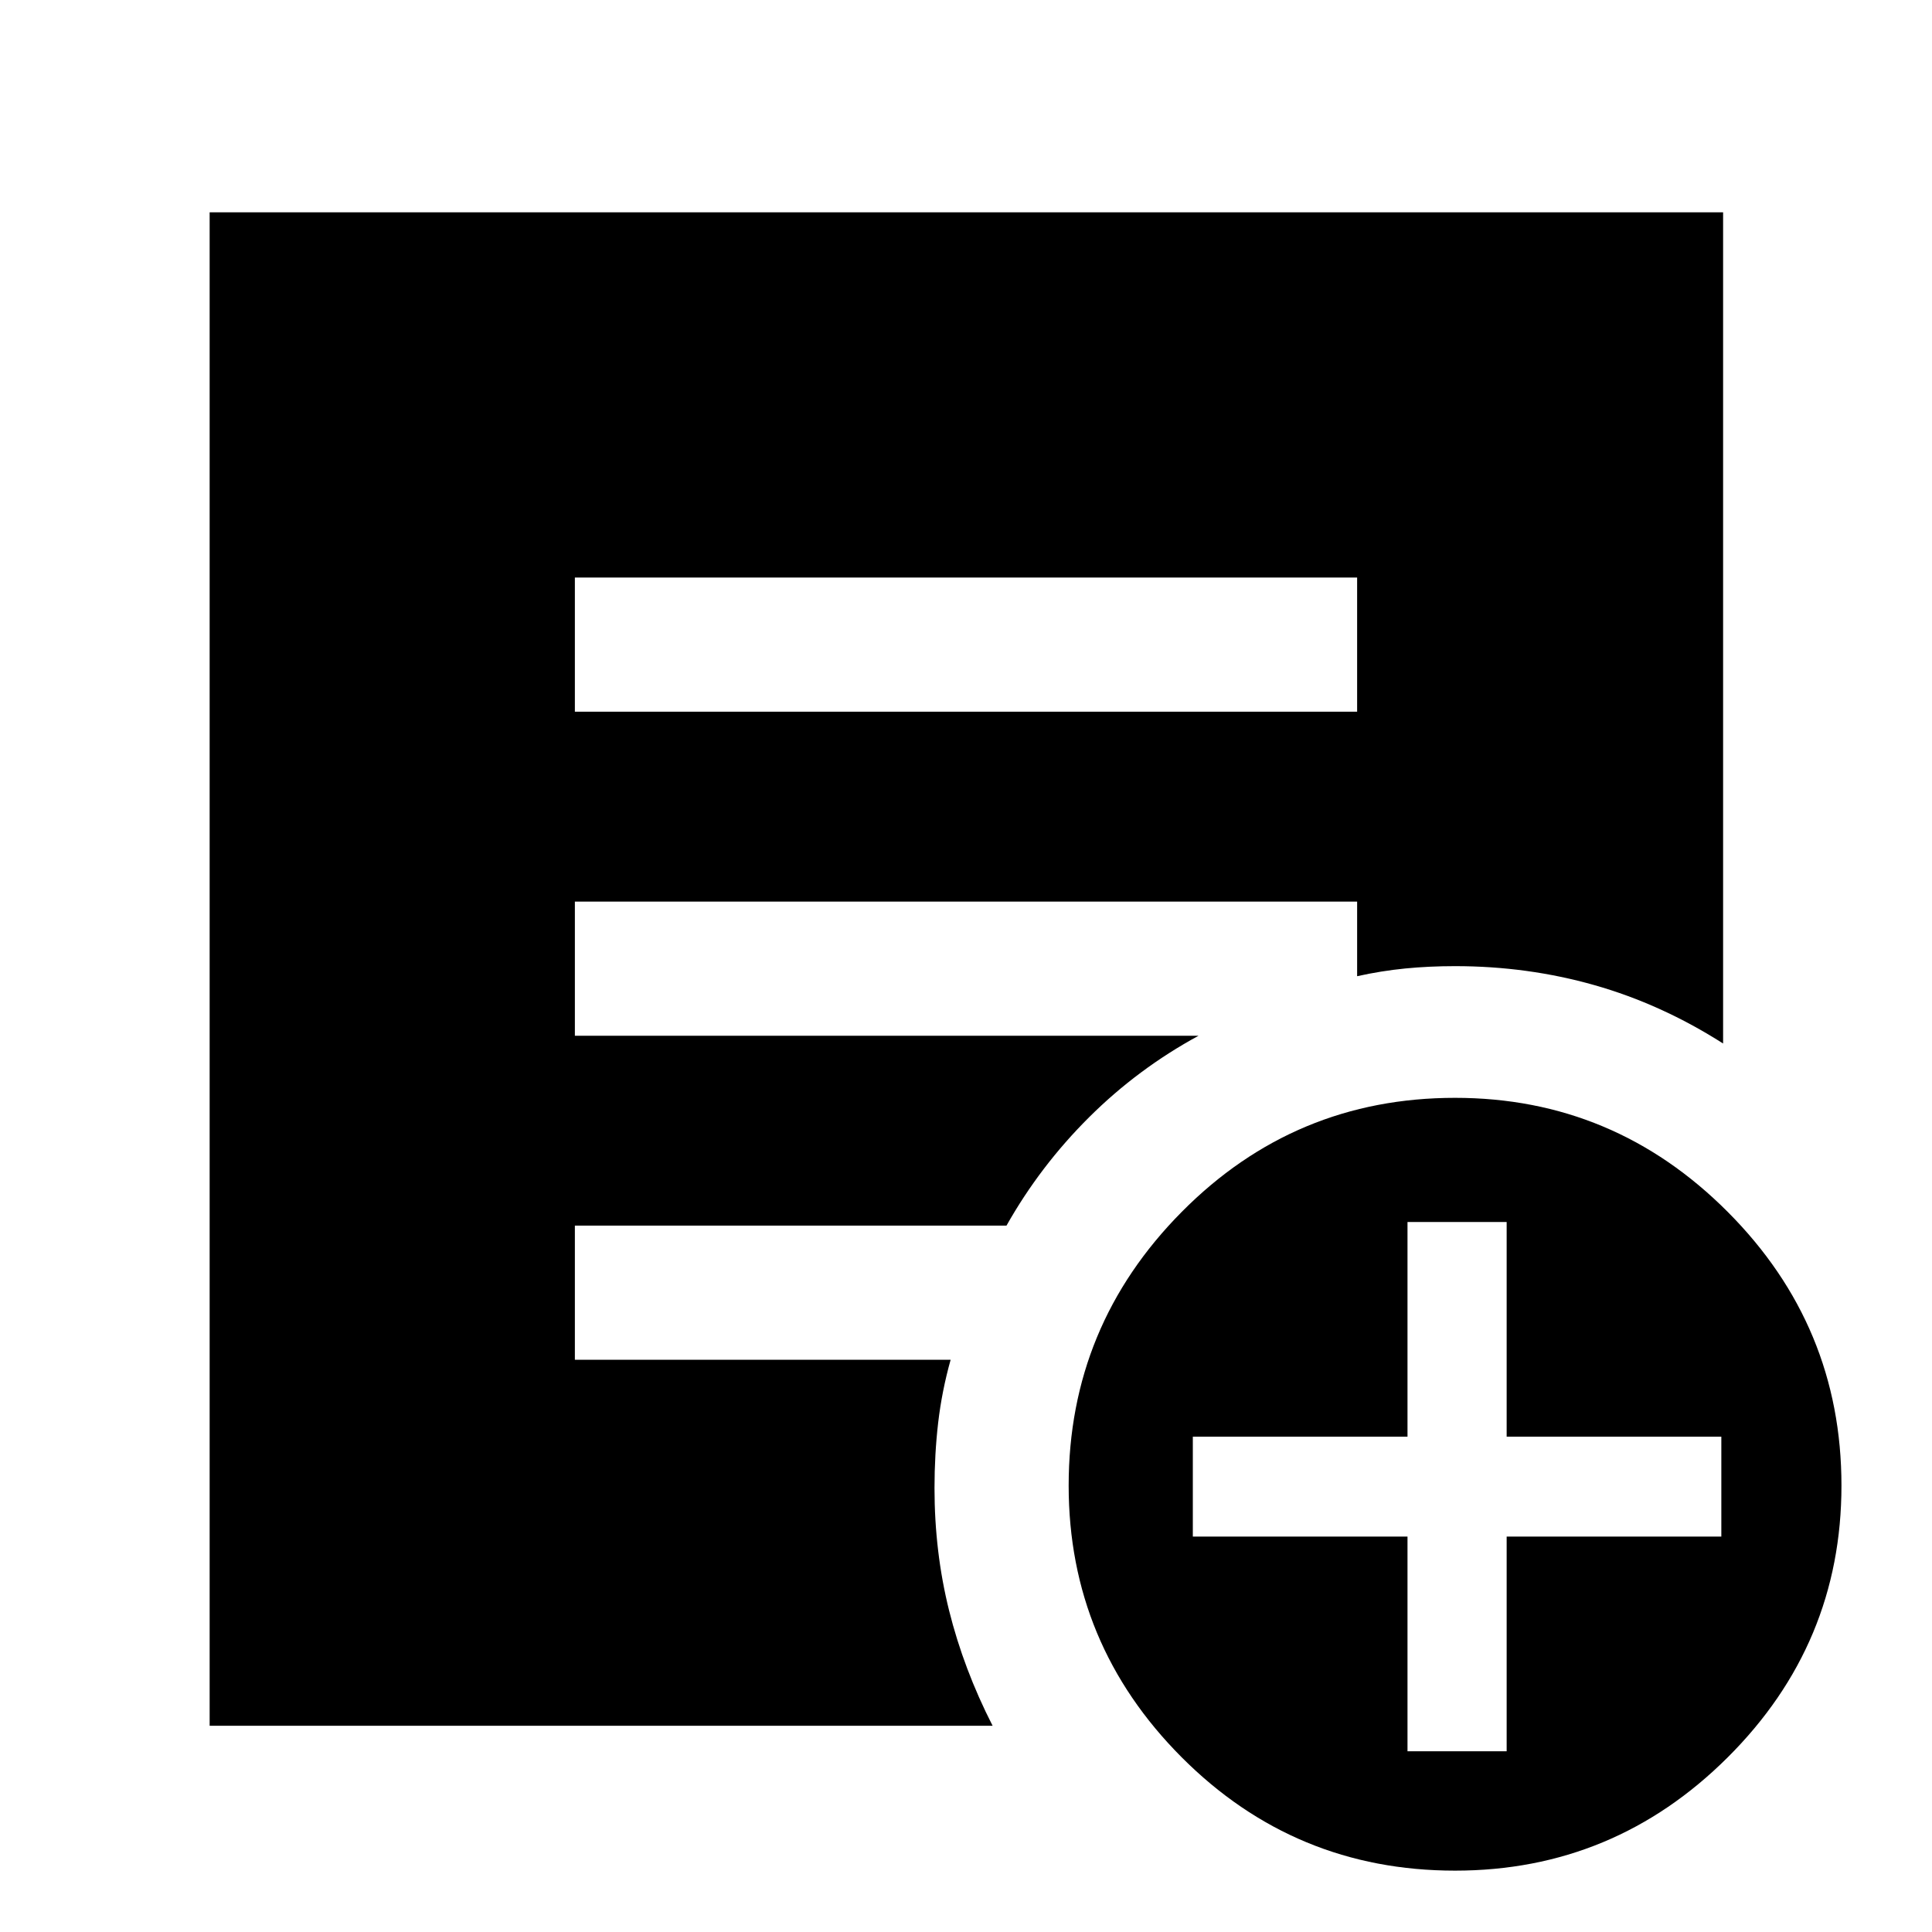 <svg xmlns="http://www.w3.org/2000/svg" height="40" viewBox="0 -960 960 960" width="40"><path d="M285.65-606.36h388.7v-66.67h-388.7v66.67ZM723.01-30.49q-79.66 0-135.83-56.31-56.17-56.32-56.17-135.03 0-79.29 56.17-135.97 56.17-56.69 135.83-56.69 79 0 135.5 56.69 56.5 56.68 56.5 135.97 0 78.71-56.5 135.03-56.5 56.31-135.5 56.31Zm-23.63-59.32h49.27v-106.67h106.67v-49.65H748.65V-352.8h-49.27v106.67H592.71v49.65h106.67v106.67Zm-595.21-12.67v-752.03H856.2v413.02q-30.66-19.55-63.9-28.99-33.23-9.45-69.29-9.45-13 0-24.83 1.17-11.83 1.17-23.83 3.83v-37.08h-388.7v66.66h309.92q-30.18 16.39-54.46 40.56-24.27 24.16-40.99 53.79H285.65v66.67h186.71q-4.36 15.58-6.19 31.27-1.82 15.7-1.82 32.47 0 31.71 7.24 60.82 7.25 29.11 21.63 57.29H104.17Z"/></svg>